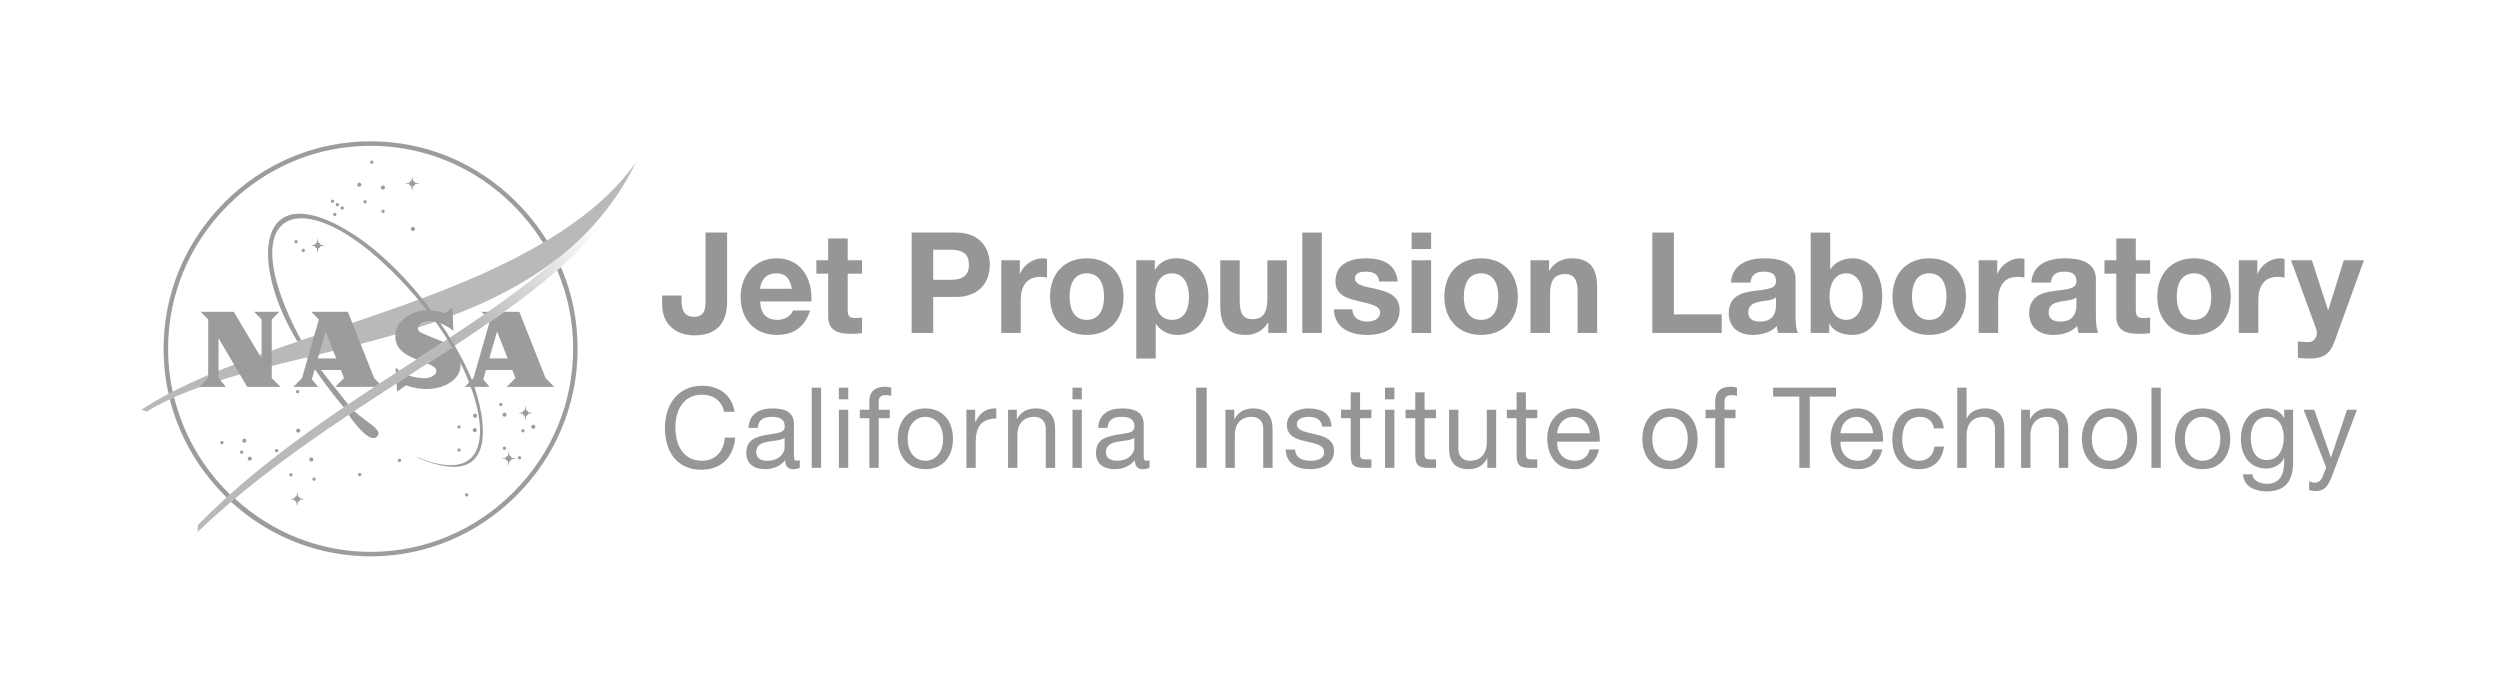 <svg width="301" height="84" viewBox="0 0 301 84" fill="none" xmlns="http://www.w3.org/2000/svg">
<path d="M87.544 36.279C87.544 37.838 87.127 40.377 83.606 40.377C81.635 40.377 79.718 39.274 79.718 36.635V35.586H82.066V36.126C82.066 37.296 82.349 38.142 83.575 38.142C84.944 38.142 84.944 37.008 84.944 36.162V28.001H87.544V36.279Z" fill="#969696"/>
<path d="M95.34 34.773C95.124 33.557 94.612 32.911 93.472 32.911C91.981 32.911 91.554 34.098 91.519 34.773H95.34ZM91.519 36.297C91.586 37.82 92.313 38.512 93.62 38.512C94.563 38.512 95.326 37.921 95.47 37.38H97.54C96.88 39.446 95.47 40.326 93.535 40.326C90.84 40.326 89.17 38.429 89.17 35.724C89.17 33.097 90.939 31.101 93.535 31.101C96.449 31.101 97.854 33.606 97.688 36.297H91.519Z" fill="#969696"/>
<path d="M102.061 31.339H103.785V32.948H102.061V37.278C102.061 38.092 102.258 38.293 103.053 38.293C103.305 38.293 103.534 38.275 103.785 38.226V40.107C103.385 40.174 102.874 40.192 102.406 40.192C100.97 40.192 99.713 39.849 99.713 38.11V32.948H98.289V31.339H99.713V28.714H102.061V31.339Z" fill="#969696"/>
<path d="M112.357 33.692H114.378C115.581 33.692 116.659 33.419 116.659 31.881C116.659 30.338 115.581 30.07 114.378 30.07H112.357V33.692ZM109.762 28.001H115.087C118.028 28.001 119.173 29.916 119.173 31.881C119.173 33.841 118.028 35.754 115.087 35.754H112.357V40.089H109.762V28.001Z" fill="#969696"/>
<path d="M120.552 31.339H122.783V32.966H122.819C123.246 31.863 124.404 31.1 125.545 31.1C125.711 31.1 125.908 31.134 126.061 31.184V33.419C125.846 33.367 125.495 33.336 125.217 33.336C123.497 33.336 122.9 34.603 122.9 36.144V40.089H120.552V31.339Z" fill="#969696"/>
<path d="M130.843 38.512C132.451 38.512 132.926 37.109 132.926 35.724C132.926 34.317 132.451 32.911 130.843 32.911C129.254 32.911 128.778 34.317 128.778 35.724C128.778 37.109 129.254 38.512 130.843 38.512ZM130.843 31.101C133.542 31.101 135.275 32.93 135.275 35.724C135.275 38.497 133.542 40.326 130.843 40.326C128.163 40.326 126.425 38.497 126.425 35.724C126.425 32.93 128.163 31.101 130.843 31.101Z" fill="#969696"/>
<path d="M143.156 35.737C143.156 34.35 142.608 32.911 141.104 32.911C139.568 32.911 139.074 34.316 139.074 35.737C139.074 37.161 139.595 38.512 141.122 38.512C142.658 38.512 143.156 37.161 143.156 35.737ZM136.807 31.339H139.038V32.456H139.074C139.631 31.524 140.556 31.1 141.62 31.1C144.297 31.1 145.5 33.319 145.5 35.805C145.5 38.142 144.252 40.325 141.751 40.325C140.722 40.325 139.748 39.867 139.187 39.004H139.151V43.169H136.807V31.339Z" fill="#969696"/>
<path d="M154.938 40.089H152.702V38.868H152.657C152.06 39.85 151.036 40.326 150.044 40.326C147.543 40.326 146.919 38.884 146.919 36.719V31.34H149.263V36.279C149.263 37.721 149.68 38.429 150.772 38.429C152.042 38.429 152.59 37.703 152.59 35.925V31.34H154.938V40.089Z" fill="#969696"/>
<path d="M156.797 28.001H159.145V40.089H156.797V28.001Z" fill="#969696"/>
<path d="M162.824 37.242C162.842 38.293 163.699 38.718 164.624 38.718C165.302 38.718 166.164 38.447 166.164 37.601C166.164 36.87 165.19 36.618 163.502 36.245C162.141 35.943 160.789 35.452 160.789 33.911C160.789 31.676 162.671 31.101 164.512 31.101C166.376 31.101 168.1 31.744 168.279 33.893H166.048C165.98 32.966 165.284 32.709 164.445 32.709C163.915 32.709 163.138 32.81 163.138 33.521C163.138 34.383 164.463 34.502 165.801 34.824C167.17 35.145 168.513 35.652 168.513 37.279C168.513 39.581 166.564 40.326 164.611 40.326C162.626 40.326 160.686 39.566 160.592 37.242H162.824Z" fill="#969696"/>
<path d="M169.958 31.339H172.306V40.089H169.958V31.339ZM172.306 29.984H169.958V28.001H172.306V29.984Z" fill="#969696"/>
<path d="M178.315 38.512C179.918 38.512 180.394 37.109 180.394 35.724C180.394 34.317 179.918 32.911 178.315 32.911C176.725 32.911 176.245 34.317 176.245 35.724C176.245 37.109 176.725 38.512 178.315 38.512ZM178.315 31.101C181.009 31.101 182.747 32.93 182.747 35.724C182.747 38.497 181.009 40.326 178.315 40.326C175.634 40.326 173.896 38.497 173.896 35.724C173.896 32.93 175.634 31.101 178.315 31.101Z" fill="#969696"/>
<path d="M184.273 31.339H186.505V32.557H186.559C187.152 31.574 188.176 31.1 189.172 31.1C191.669 31.1 192.298 32.539 192.298 34.705V40.089H189.945V35.144C189.945 33.708 189.536 32.995 188.445 32.995C187.17 32.995 186.622 33.726 186.622 35.501V40.089H184.273V31.339Z" fill="#969696"/>
<path d="M198.938 28.001H201.538V37.853H207.295V40.089H198.938V28.001Z" fill="#969696"/>
<path d="M213.832 35.806C213.437 36.162 212.61 36.18 211.878 36.315C211.156 36.467 210.491 36.719 210.491 37.601C210.491 38.497 211.169 38.718 211.928 38.718C213.769 38.718 213.832 37.229 213.832 36.703V35.806ZM208.403 34.028C208.542 31.775 210.509 31.101 212.426 31.101C214.133 31.101 216.185 31.491 216.185 33.588V38.142C216.185 38.938 216.265 39.735 216.481 40.089H214.097C214.016 39.818 213.944 39.529 213.931 39.243C213.19 40.037 212.099 40.326 211.052 40.326C209.431 40.326 208.143 39.496 208.143 37.703C208.143 35.724 209.597 35.246 211.052 35.043C212.489 34.824 213.832 34.874 213.832 33.893C213.832 32.858 213.14 32.709 212.309 32.709C211.416 32.709 210.837 33.081 210.756 34.028H208.403Z" fill="#969696"/>
<path d="M222.273 32.911C220.886 32.911 220.271 34.249 220.271 35.724C220.271 37.177 220.886 38.512 222.273 38.512C223.666 38.512 224.276 37.177 224.276 35.724C224.276 34.249 223.666 32.911 222.273 32.911ZM218.008 28.002H220.356V32.402H220.387C220.971 31.506 222.026 31.101 223.086 31.101C224.792 31.101 226.625 32.503 226.625 35.706C226.625 38.921 224.792 40.326 223.086 40.326C221.829 40.326 220.783 39.938 220.271 38.975H220.24V40.089H218.008V28.002Z" fill="#969696"/>
<path d="M232.274 38.512C233.876 38.512 234.357 37.109 234.357 35.724C234.357 34.317 233.876 32.911 232.274 32.911C230.684 32.911 230.204 34.317 230.204 35.724C230.204 37.109 230.684 38.512 232.274 38.512ZM232.274 31.101C234.973 31.101 236.705 32.93 236.705 35.724C236.705 38.497 234.973 40.326 232.274 40.326C229.593 40.326 227.855 38.497 227.855 35.724C227.855 32.93 229.593 31.101 232.274 31.101Z" fill="#969696"/>
<path d="M238.235 31.339H240.467V32.966H240.5C240.932 31.863 242.088 31.1 243.229 31.1C243.396 31.1 243.593 31.134 243.742 31.184V33.419C243.526 33.367 243.18 33.336 242.901 33.336C241.178 33.336 240.581 34.603 240.581 36.144V40.089H238.235V31.339Z" fill="#969696"/>
<path d="M250.002 35.806C249.602 36.162 248.775 36.18 248.048 36.315C247.322 36.467 246.657 36.719 246.657 37.601C246.657 38.497 247.338 38.718 248.097 38.718C249.93 38.718 250.002 37.229 250.002 36.703V35.806ZM244.576 34.028C244.706 31.775 246.674 31.101 248.592 31.101C250.292 31.101 252.345 31.491 252.345 33.588V38.142C252.345 38.938 252.431 39.735 252.642 40.089H250.262C250.181 39.818 250.118 39.529 250.099 39.243C249.354 40.037 248.26 40.326 247.222 40.326C245.601 40.326 244.312 39.496 244.312 37.703C244.312 35.724 245.768 35.246 247.222 35.043C248.659 34.824 250.002 34.874 250.002 33.893C250.002 32.858 249.305 32.709 248.476 32.709C247.586 32.709 247.006 33.081 246.927 34.028H244.576Z" fill="#969696"/>
<path d="M257.151 31.339H258.874V32.948H257.151V37.278C257.151 38.092 257.353 38.293 258.147 38.293C258.389 38.293 258.623 38.275 258.874 38.226V40.107C258.475 40.174 257.964 40.192 257.497 40.192C256.059 40.192 254.803 39.849 254.803 38.11V32.948H253.379V31.339H254.803V28.714H257.151V31.339Z" fill="#969696"/>
<path d="M264.15 38.512C265.753 38.512 266.238 37.109 266.238 35.724C266.238 34.317 265.753 32.911 264.15 32.911C262.564 32.911 262.083 34.317 262.083 35.724C262.083 37.109 262.564 38.512 264.15 38.512ZM264.15 31.101C266.849 31.101 268.582 32.93 268.582 35.724C268.582 38.497 266.849 40.326 264.15 40.326C261.475 40.326 259.735 38.497 259.735 35.724C259.735 32.93 261.475 31.101 264.15 31.101Z" fill="#969696"/>
<path d="M269.553 31.339H271.782V32.966H271.82C272.247 31.863 273.403 31.1 274.548 31.1C274.711 31.1 274.913 31.134 275.062 31.184V33.419C274.846 33.367 274.495 33.336 274.216 33.336C272.498 33.336 271.901 34.603 271.901 36.144V40.089H269.553V31.339Z" fill="#969696"/>
<path d="M281.051 41.189C280.536 42.597 279.727 43.169 278.106 43.169C277.626 43.169 277.149 43.136 276.664 43.086V41.103C277.112 41.139 277.579 41.205 278.039 41.189C278.847 41.103 279.117 40.24 278.847 39.547L275.842 31.339H278.352L280.292 37.33H280.324L282.192 31.339H284.621L281.051 41.189Z" fill="#969696"/>
<path d="M87.176 49.579C86.907 48.212 85.834 47.522 84.522 47.522C82.268 47.522 81.316 49.417 81.316 51.433C81.316 53.635 82.268 55.475 84.536 55.475C86.193 55.475 87.149 54.284 87.266 52.687H88.528C88.285 55.096 86.817 56.558 84.428 56.558C81.487 56.558 80.055 54.338 80.055 51.523C80.055 48.727 81.622 46.444 84.536 46.444C86.512 46.444 88.142 47.522 88.433 49.579H87.176Z" fill="#969696"/>
<path d="M94.468 52.714C94.028 53.039 93.183 53.053 92.425 53.188C91.684 53.323 91.046 53.594 91.046 54.442C91.046 55.204 91.684 55.475 92.376 55.475C93.857 55.475 94.468 54.528 94.468 53.891V52.714ZM96.295 56.3C96.098 56.422 95.846 56.49 95.487 56.49C94.903 56.49 94.535 56.161 94.535 55.403C93.911 56.147 93.076 56.49 92.119 56.49C90.876 56.49 89.856 55.921 89.856 54.528C89.856 52.949 91.01 52.606 92.173 52.376C93.421 52.132 94.481 52.218 94.481 51.347C94.481 50.35 93.673 50.188 92.954 50.188C92.003 50.188 91.302 50.486 91.248 51.514H90.121C90.189 49.782 91.5 49.173 93.022 49.173C94.252 49.173 95.595 49.457 95.595 51.095V54.69C95.595 55.231 95.595 55.475 95.95 55.475C96.044 55.475 96.152 55.461 96.295 55.403V56.3Z" fill="#969696"/>
<path d="M97.732 46.674H98.86V56.328H97.732V46.674Z" fill="#969696"/>
<path d="M101.001 49.335H102.128V56.328H101.001V49.335ZM102.128 48.077H101.001V46.674H102.128V48.077Z" fill="#969696"/>
<path d="M104.67 50.35H103.521V49.335H104.67V48.293C104.67 47.161 105.335 46.561 106.57 46.561C106.78 46.561 107.081 46.606 107.297 46.674V47.671C107.095 47.603 106.857 47.576 106.659 47.576C106.116 47.576 105.797 47.752 105.797 48.361V49.335H107.126V50.35H105.797V56.328H104.67V50.35Z" fill="#969696"/>
<path d="M111.414 55.475C112.595 55.475 113.547 54.528 113.547 52.836C113.547 51.135 112.595 50.188 111.414 50.188C110.233 50.188 109.281 51.135 109.281 52.836C109.281 54.528 110.233 55.475 111.414 55.475ZM111.414 49.173C113.587 49.173 114.741 50.783 114.741 52.836C114.741 54.88 113.587 56.49 111.414 56.49C109.241 56.49 108.087 54.88 108.087 52.836C108.087 50.783 109.241 49.173 111.414 49.173Z" fill="#969696"/>
<path d="M116.35 49.335H117.409V50.811H117.436C117.98 49.687 118.739 49.132 119.955 49.173V50.391C118.141 50.391 117.477 51.442 117.477 53.215V56.328H116.35V49.335Z" fill="#969696"/>
<path d="M121.369 49.335H122.429V50.445H122.456C122.932 49.579 123.7 49.173 124.683 49.173C126.484 49.173 127.041 50.228 127.041 51.731V56.328H125.913V51.595C125.913 50.743 125.384 50.188 124.522 50.188C123.156 50.188 122.492 51.122 122.492 52.376V56.328H121.369V49.335Z" fill="#969696"/>
<path d="M129.129 49.335H130.251V56.328H129.129V49.335ZM130.251 48.077H129.129V46.674H130.251V48.077Z" fill="#969696"/>
<path d="M136.573 52.714C136.133 53.039 135.284 53.053 134.53 53.188C133.789 53.323 133.151 53.594 133.151 54.442C133.151 55.204 133.789 55.475 134.476 55.475C135.962 55.475 136.573 54.528 136.573 53.891V52.714ZM138.4 56.3C138.203 56.422 137.947 56.49 137.588 56.49C137.008 56.49 136.636 56.161 136.636 55.403C136.016 56.147 135.177 56.49 134.225 56.49C132.981 56.49 131.957 55.921 131.957 54.528C131.957 52.949 133.116 52.606 134.278 52.376C135.527 52.132 136.586 52.218 136.586 51.347C136.586 50.35 135.774 50.188 135.06 50.188C134.108 50.188 133.403 50.486 133.353 51.514H132.226C132.289 49.782 133.6 49.173 135.127 49.173C136.357 49.173 137.7 49.457 137.7 51.095V54.69C137.7 55.231 137.7 55.475 138.055 55.475C138.149 55.475 138.257 55.461 138.4 55.403V56.3Z" fill="#969696"/>
<path d="M144.022 46.674H145.284V56.328H144.022V46.674Z" fill="#969696"/>
<path d="M147.543 49.335H148.607V50.445H148.634C149.105 49.579 149.878 49.173 150.857 49.173C152.662 49.173 153.219 50.228 153.219 51.731V56.328H152.092V51.595C152.092 50.743 151.562 50.188 150.695 50.188C149.335 50.188 148.67 51.122 148.67 52.376V56.328H147.543V49.335Z" fill="#969696"/>
<path d="M155.926 54.121C155.966 55.15 156.838 55.475 157.767 55.475C158.468 55.475 159.424 55.313 159.424 54.433C159.424 53.54 158.31 53.391 157.183 53.133C156.069 52.877 154.943 52.497 154.943 51.162C154.943 49.755 156.312 49.173 157.502 49.173C159.015 49.173 160.219 49.66 160.313 51.361H159.186C159.105 50.472 158.337 50.188 157.596 50.188C156.923 50.188 156.137 50.377 156.137 51.077C156.137 51.902 157.332 52.037 158.378 52.294C159.5 52.552 160.618 52.935 160.618 54.284C160.618 55.949 159.092 56.49 157.7 56.49C156.164 56.49 154.866 55.854 154.799 54.121H155.926Z" fill="#969696"/>
<path d="M163.752 49.335H165.118V50.35H163.752V54.69C163.752 55.218 163.901 55.313 164.601 55.313H165.118V56.328H164.255C163.088 56.328 162.625 56.084 162.625 54.798V50.35H161.458V49.335H162.625V47.238H163.752V49.335Z" fill="#969696"/>
<path d="M166.757 49.335H167.884V56.328H166.757V49.335ZM167.884 48.077H166.757V46.674H167.884V48.077Z" fill="#969696"/>
<path d="M171.52 49.335H172.89V50.35H171.52V54.69C171.52 55.218 171.673 55.313 172.373 55.313H172.89V56.328H172.028C170.86 56.328 170.398 56.084 170.398 54.798V50.35H169.23V49.335H170.398V47.238H171.52V49.335Z" fill="#969696"/>
<path d="M180.138 56.328H179.074V55.218H179.047C178.571 56.084 177.808 56.49 176.824 56.49C175.024 56.49 174.467 55.434 174.467 53.932V49.335H175.59V54.068C175.59 54.915 176.124 55.475 176.981 55.475C178.342 55.475 179.011 54.541 179.011 53.283V49.335H180.138V56.328Z" fill="#969696"/>
<path d="M183.716 49.335H185.085V50.35H183.716V54.69C183.716 55.218 183.864 55.313 184.569 55.313H185.085V56.328H184.223C183.056 56.328 182.594 56.084 182.594 54.798V50.35H181.426V49.335H182.594V47.238H183.716V49.335Z" fill="#969696"/>
<path d="M191.417 52.164C191.363 51.063 190.554 50.188 189.441 50.188C188.265 50.188 187.555 51.095 187.479 52.164H191.417ZM192.503 54.108C192.202 55.646 191.111 56.49 189.576 56.49C187.389 56.49 186.352 54.947 186.284 52.809C186.284 50.715 187.64 49.173 189.508 49.173C191.933 49.173 192.678 51.487 192.607 53.174H187.479C187.438 54.392 188.116 55.475 189.612 55.475C190.541 55.475 191.192 55.015 191.39 54.108H192.503Z" fill="#969696"/>
<path d="M201.067 55.475C202.248 55.475 203.204 54.528 203.204 52.836C203.204 51.135 202.248 50.188 201.067 50.188C199.89 50.188 198.934 51.135 198.934 52.836C198.934 54.528 199.89 55.475 201.067 55.475ZM201.067 49.173C203.244 49.173 204.394 50.783 204.394 52.836C204.394 54.88 203.244 56.49 201.067 56.49C198.893 56.49 197.739 54.88 197.739 52.836C197.739 50.783 198.893 49.173 201.067 49.173Z" fill="#969696"/>
<path d="M206.509 50.35H205.354V49.335H206.509V48.293C206.509 47.161 207.169 46.561 208.403 46.561C208.614 46.561 208.92 46.606 209.131 46.674V47.671C208.933 47.603 208.695 47.576 208.498 47.576C207.955 47.576 207.635 47.752 207.635 48.361V49.335H208.96V50.35H207.635V56.328H206.509V50.35Z" fill="#969696"/>
<path d="M216.639 47.752H213.482V46.674H221.053V47.752H217.896V56.328H216.639V47.752Z" fill="#969696"/>
<path d="M225.529 52.164C225.475 51.063 224.662 50.188 223.549 50.188C222.372 50.188 221.672 51.095 221.591 52.164H225.529ZM226.616 54.108C226.306 55.646 225.219 56.49 223.683 56.49C221.497 56.49 220.464 54.947 220.396 52.809C220.396 50.715 221.748 49.173 223.616 49.173C226.045 49.173 226.786 51.487 226.719 53.174H221.591C221.551 54.392 222.224 55.475 223.724 55.475C224.649 55.475 225.3 55.015 225.502 54.108H226.616Z" fill="#969696"/>
<path d="M232.861 51.582C232.691 50.697 232.094 50.188 231.164 50.188C229.534 50.188 229.027 51.501 229.027 52.922C229.027 54.203 229.602 55.475 231.034 55.475C232.121 55.475 232.768 54.825 232.914 53.77H234.064C233.813 55.475 232.768 56.49 231.048 56.49C228.951 56.49 227.837 55.001 227.837 52.922C227.837 50.824 228.901 49.173 231.07 49.173C232.624 49.173 233.867 49.917 234.029 51.582H232.861Z" fill="#969696"/>
<path d="M235.65 46.674H236.777V50.364H236.805C237.172 49.525 238.142 49.173 238.965 49.173C240.765 49.173 241.322 50.228 241.322 51.731V56.328H240.193V51.595C240.193 50.743 239.664 50.188 238.807 50.188C237.436 50.188 236.777 51.122 236.777 52.376V56.328H235.65V46.674Z" fill="#969696"/>
<path d="M243.343 49.335H244.402V50.445H244.43C244.908 49.579 245.677 49.173 246.657 49.173C248.457 49.173 249.014 50.228 249.014 51.731V56.328H247.886V51.595C247.886 50.743 247.361 50.188 246.499 50.188C245.129 50.188 244.469 51.122 244.469 52.376V56.328H243.343V49.335Z" fill="#969696"/>
<path d="M253.99 55.475C255.174 55.475 256.126 54.528 256.126 52.836C256.126 51.135 255.174 50.188 253.99 50.188C252.812 50.188 251.86 51.135 251.86 52.836C251.86 54.528 252.812 55.475 253.99 55.475ZM253.99 49.173C256.161 49.173 257.315 50.783 257.315 52.836C257.315 54.88 256.161 56.49 253.99 56.49C251.82 56.49 250.666 54.88 250.666 52.836C250.666 50.783 251.82 49.173 253.99 49.173Z" fill="#969696"/>
<path d="M259.036 46.674H260.163V56.328H259.036V46.674Z" fill="#969696"/>
<path d="M265.196 55.475C266.373 55.475 267.33 54.528 267.33 52.836C267.33 51.135 266.373 50.188 265.196 50.188C264.016 50.188 263.059 51.135 263.059 52.836C263.059 54.528 264.016 55.475 265.196 55.475ZM265.196 49.173C267.37 49.173 268.524 50.783 268.524 52.836C268.524 54.88 267.37 56.49 265.196 56.49C263.02 56.49 261.865 54.88 261.865 52.836C261.865 50.783 263.02 49.173 265.196 49.173Z" fill="#969696"/>
<path d="M274.966 52.687C274.966 51.456 274.442 50.188 273.018 50.188C271.576 50.188 270.993 51.392 270.993 52.728C270.993 53.986 271.446 55.389 272.927 55.389C274.414 55.389 274.966 54 274.966 52.687ZM276.086 55.732C276.086 58.001 275.062 59.165 272.902 59.165C271.617 59.165 270.131 58.637 270.064 57.108H271.19C271.243 57.947 272.224 58.249 272.964 58.249C274.442 58.249 275.02 57.167 275.02 55.597V55.137H274.994C274.62 55.985 273.729 56.409 272.86 56.409C270.818 56.409 269.799 54.771 269.799 52.863C269.799 51.217 270.593 49.173 272.964 49.173C273.831 49.173 274.595 49.566 275.008 50.337H275.02V49.335H276.086V55.732Z" fill="#969696"/>
<path d="M280.796 57.261C280.278 58.624 279.811 59.124 278.806 59.124C278.541 59.124 278.276 59.097 278.025 59.002V57.947C278.237 58.019 278.46 58.109 278.685 58.109C279.152 58.109 279.398 57.879 279.609 57.473L280.076 56.287L277.356 49.335H278.636L280.634 55.055H280.661L282.582 49.335H283.776L280.796 57.261Z" fill="#969696"/>
<g clip-path="url(#clip0_37_934)">
<path d="M28.278 60.028C32.786 64.156 38.569 66.445 44.621 66.445C51.088 66.445 57.199 63.889 61.829 59.251C66.456 54.609 69.005 48.483 69.005 41.997C69.005 38.71 68.366 35.57 67.087 32.556L67.545 32.167C68.879 35.273 69.545 38.606 69.545 41.999C69.545 48.63 66.94 54.894 62.209 59.633C57.481 64.376 51.235 66.987 44.62 66.987C38.417 66.987 32.428 64.652 27.818 60.419L28.278 60.028ZM20.968 47.851C22.03 52.128 24.247 56.078 27.412 59.252C27.48 59.319 27.677 59.533 27.677 59.533L27.289 59.922L27.03 59.631C23.805 56.401 21.529 52.411 20.438 48.062L20.968 47.85V47.851ZM20.296 47.426C19.907 45.668 19.695 43.812 19.695 41.999C19.695 35.371 22.3 29.109 27.029 24.366C31.76 19.624 38.008 17.013 44.621 17.013C51.235 17.013 57.481 19.624 62.21 24.364C63.6 25.757 64.823 27.303 65.848 28.955L65.386 29.238C64.383 27.618 63.186 26.108 61.831 24.749C57.199 20.11 51.088 17.555 44.621 17.555C38.155 17.555 32.041 20.11 27.412 24.75C22.786 29.39 20.237 35.514 20.237 41.999C20.237 43.758 20.425 45.505 20.793 47.192L20.298 47.426H20.296Z" fill="#9C9C9C"/>
<path d="M44.961 19.529C44.961 19.64 44.871 19.731 44.76 19.731C44.65 19.731 44.56 19.64 44.56 19.529C44.56 19.418 44.65 19.328 44.76 19.328C44.871 19.328 44.961 19.418 44.961 19.529Z" fill="#9C9C9C"/>
<path d="M46.351 22.579C46.351 22.715 46.239 22.828 46.103 22.828C45.968 22.828 45.855 22.715 45.855 22.579C45.855 22.443 45.966 22.332 46.103 22.332C46.24 22.332 46.351 22.445 46.351 22.579Z" fill="#9C9C9C"/>
<path d="M49.964 27.568C49.964 27.703 49.853 27.814 49.719 27.814C49.584 27.814 49.471 27.703 49.471 27.568C49.471 27.434 49.581 27.318 49.719 27.318C49.856 27.318 49.964 27.431 49.964 27.568Z" fill="#9C9C9C"/>
<path d="M44.157 24.299C44.157 24.41 44.067 24.501 43.957 24.501C43.846 24.501 43.756 24.41 43.756 24.299C43.756 24.188 43.846 24.098 43.957 24.098C44.067 24.098 44.157 24.19 44.157 24.299Z" fill="#9C9C9C"/>
<path d="M46.321 25.446C46.321 25.557 46.23 25.647 46.12 25.647C46.009 25.647 45.919 25.557 45.919 25.446C45.919 25.335 46.009 25.245 46.12 25.245C46.23 25.245 46.321 25.335 46.321 25.446Z" fill="#9C9C9C"/>
<path d="M43.508 22.239C43.508 22.374 43.396 22.488 43.261 22.488C43.125 22.488 43.013 22.375 43.013 22.239C43.013 22.103 43.123 21.991 43.261 21.991C43.398 21.991 43.508 22.102 43.508 22.239Z" fill="#9C9C9C"/>
<path d="M40.234 24.238C40.234 24.348 40.144 24.438 40.033 24.438C39.922 24.438 39.832 24.348 39.832 24.238C39.832 24.129 39.922 24.036 40.033 24.036C40.144 24.036 40.234 24.127 40.234 24.238Z" fill="#9C9C9C"/>
<path d="M40.821 24.639C40.821 24.75 40.73 24.842 40.62 24.842C40.509 24.842 40.419 24.75 40.419 24.639C40.419 24.528 40.509 24.438 40.62 24.438C40.73 24.438 40.821 24.528 40.821 24.639Z" fill="#9C9C9C"/>
<path d="M41.407 25.042C41.407 25.153 41.317 25.245 41.207 25.245C41.096 25.245 41.006 25.155 41.006 25.042C41.006 24.93 41.096 24.842 41.207 24.842C41.317 24.842 41.407 24.933 41.407 25.042Z" fill="#9C9C9C"/>
<path d="M40.512 25.815C40.512 25.926 40.422 26.019 40.311 26.019C40.2 26.019 40.11 25.926 40.11 25.815C40.11 25.704 40.2 25.615 40.311 25.615C40.422 25.615 40.512 25.706 40.512 25.815Z" fill="#9C9C9C"/>
<path d="M35.846 29.1C35.846 29.211 35.756 29.301 35.645 29.301C35.534 29.301 35.444 29.211 35.444 29.1C35.444 28.989 35.534 28.898 35.645 28.898C35.756 28.898 35.846 28.991 35.846 29.1Z" fill="#9C9C9C"/>
<path d="M36.711 30.152C36.711 30.263 36.621 30.353 36.51 30.353C36.4 30.353 36.31 30.263 36.31 30.152C36.31 30.041 36.4 29.951 36.51 29.951C36.621 29.951 36.711 30.041 36.711 30.152Z" fill="#9C9C9C"/>
<path d="M36.031 47.156C36.031 47.267 35.941 47.36 35.831 47.36C35.72 47.36 35.63 47.267 35.63 47.156C35.63 47.045 35.72 46.956 35.831 46.956C35.941 46.956 36.031 47.046 36.031 47.156Z" fill="#9C9C9C"/>
<path d="M36.154 51.849C36.154 51.986 36.044 52.098 35.908 52.098C35.772 52.098 35.66 51.986 35.66 51.849C35.66 51.712 35.772 51.601 35.908 51.601C36.044 51.601 36.154 51.713 36.154 51.849Z" fill="#9C9C9C"/>
<path d="M33.497 54.25C33.497 54.361 33.407 54.451 33.299 54.451C33.191 54.451 33.096 54.361 33.096 54.25C33.096 54.139 33.186 54.048 33.299 54.048C33.413 54.048 33.497 54.139 33.497 54.25Z" fill="#9C9C9C"/>
<path d="M30.318 55.225C30.318 55.36 30.206 55.474 30.07 55.474C29.934 55.474 29.822 55.361 29.822 55.225C29.822 55.089 29.933 54.977 30.07 54.977C30.207 54.977 30.318 55.088 30.318 55.225Z" fill="#9C9C9C"/>
<path d="M29.669 53.057C29.669 53.195 29.556 53.306 29.421 53.306C29.285 53.306 29.173 53.195 29.173 53.057C29.173 52.92 29.284 52.81 29.421 52.81C29.558 52.81 29.669 52.922 29.669 53.057Z" fill="#9C9C9C"/>
<path d="M29.297 54.435C29.297 54.546 29.207 54.636 29.096 54.636C28.985 54.636 28.895 54.546 28.895 54.435C28.895 54.324 28.985 54.234 29.096 54.234C29.207 54.234 29.297 54.324 29.297 54.435Z" fill="#9C9C9C"/>
<path d="M26.918 53.289C26.918 53.4 26.828 53.49 26.717 53.49C26.607 53.49 26.517 53.4 26.517 53.289C26.517 53.178 26.607 53.087 26.717 53.087C26.828 53.087 26.918 53.178 26.918 53.289Z" fill="#9C9C9C"/>
<path d="M35.228 57.162C35.228 57.273 35.138 57.363 35.027 57.363C34.916 57.363 34.826 57.273 34.826 57.162C34.826 57.051 34.916 56.96 35.027 56.96C35.138 56.96 35.228 57.051 35.228 57.162Z" fill="#9C9C9C"/>
<path d="M37.731 55.318C37.731 55.456 37.62 55.567 37.483 55.567C37.346 55.567 37.235 55.456 37.235 55.318C37.235 55.181 37.347 55.07 37.483 55.07C37.619 55.07 37.731 55.181 37.731 55.318Z" fill="#9C9C9C"/>
<path d="M38.008 57.688C38.008 57.799 37.918 57.889 37.807 57.889C37.697 57.889 37.606 57.799 37.606 57.688C37.606 57.577 37.697 57.487 37.807 57.487C37.918 57.487 38.008 57.577 38.008 57.688Z" fill="#9C9C9C"/>
<path d="M48.298 55.426C48.298 55.537 48.205 55.628 48.097 55.628C47.989 55.628 47.897 55.537 47.897 55.426C47.897 55.315 47.986 55.225 48.097 55.225C48.208 55.225 48.298 55.315 48.298 55.426Z" fill="#9C9C9C"/>
<path d="M43.508 57.13C43.508 57.241 43.418 57.331 43.307 57.331C43.197 57.331 43.106 57.241 43.106 57.13C43.106 57.019 43.197 56.929 43.307 56.929C43.418 56.929 43.508 57.019 43.508 57.13Z" fill="#9C9C9C"/>
<path d="M56.392 59.577C56.392 59.688 56.302 59.779 56.191 59.779C56.08 59.779 55.99 59.688 55.99 59.577C55.99 59.466 56.08 59.376 56.191 59.376C56.302 59.376 56.392 59.466 56.392 59.577Z" fill="#9C9C9C"/>
<path d="M57.441 50.052C57.441 50.189 57.33 50.3 57.193 50.3C57.056 50.3 56.945 50.189 56.945 50.052C56.945 49.914 57.057 49.803 57.193 49.803C57.329 49.803 57.441 49.916 57.441 50.052Z" fill="#9C9C9C"/>
<path d="M55.464 51.4C55.464 51.511 55.374 51.601 55.263 51.601C55.153 51.601 55.062 51.511 55.062 51.4C55.062 51.288 55.153 51.198 55.263 51.198C55.374 51.198 55.464 51.288 55.464 51.4Z" fill="#9C9C9C"/>
<path d="M57.411 51.787C57.411 51.921 57.299 52.035 57.163 52.035C57.027 52.035 56.915 51.923 56.915 51.787C56.915 51.651 57.027 51.538 57.163 51.538C57.299 51.538 57.411 51.651 57.411 51.787Z" fill="#9C9C9C"/>
<path d="M55.464 54.187C55.464 54.298 55.374 54.388 55.263 54.388C55.153 54.388 55.062 54.298 55.062 54.187C55.062 54.076 55.153 53.986 55.263 53.986C55.374 53.986 55.464 54.076 55.464 54.187Z" fill="#9C9C9C"/>
<path d="M60.5 48.705C60.5 48.816 60.41 48.907 60.299 48.907C60.189 48.907 60.099 48.815 60.099 48.705C60.099 48.596 60.189 48.504 60.299 48.504C60.41 48.504 60.5 48.594 60.5 48.705Z" fill="#9C9C9C"/>
<path d="M60.995 49.928C60.995 50.066 60.883 50.177 60.747 50.177C60.611 50.177 60.499 50.066 60.499 49.928C60.499 49.791 60.61 49.68 60.747 49.68C60.884 49.68 60.995 49.792 60.995 49.928Z" fill="#9C9C9C"/>
<path d="M64.457 51.384C64.457 51.519 64.344 51.633 64.209 51.633C64.073 51.633 63.961 51.52 63.961 51.384C63.961 51.248 64.072 51.139 64.209 51.139C64.346 51.139 64.457 51.25 64.457 51.384Z" fill="#9C9C9C"/>
<path d="M60.934 53.97C60.934 54.081 60.844 54.172 60.733 54.172C60.622 54.172 60.532 54.081 60.532 53.97C60.532 53.859 60.622 53.769 60.733 53.769C60.844 53.769 60.934 53.859 60.934 53.97Z" fill="#9C9C9C"/>
<path d="M63.158 51.864C63.158 51.975 63.068 52.066 62.958 52.066C62.847 52.066 62.757 51.975 62.757 51.864C62.757 51.753 62.847 51.663 62.958 51.663C63.068 51.663 63.158 51.753 63.158 51.864Z" fill="#9C9C9C"/>
<path d="M62.756 55.117C62.756 55.228 62.666 55.318 62.555 55.318C62.444 55.318 62.355 55.228 62.355 55.117C62.355 55.006 62.444 54.916 62.555 54.916C62.666 54.916 62.756 55.006 62.756 55.117Z" fill="#9C9C9C"/>
<path d="M49.289 22.006C49.323 21.88 49.424 21.781 49.553 21.752L49.623 21.222L49.727 21.758C49.85 21.792 49.946 21.894 49.975 22.021L50.511 22.098L49.969 22.193C49.935 22.316 49.836 22.411 49.713 22.442L49.623 22.988L49.53 22.438C49.411 22.403 49.316 22.305 49.288 22.182L48.772 22.098L49.291 22.006H49.289Z" fill="#9C9C9C"/>
<path d="M35.438 59.999C35.471 59.873 35.572 59.776 35.701 59.746L35.772 59.215L35.876 59.751C35.999 59.787 36.095 59.888 36.124 60.014L36.658 60.092L36.12 60.188C36.084 60.31 35.987 60.404 35.863 60.436L35.773 60.981L35.681 60.432C35.559 60.396 35.466 60.299 35.435 60.178L34.919 60.094L35.44 60.001L35.438 59.999Z" fill="#9C9C9C"/>
<path d="M60.911 55.102C60.944 54.975 61.045 54.878 61.174 54.849L61.242 54.317L61.349 54.853C61.472 54.889 61.567 54.991 61.596 55.118L62.132 55.193L61.592 55.289C61.556 55.411 61.459 55.506 61.336 55.538L61.243 56.082L61.153 55.533C61.032 55.497 60.939 55.4 60.908 55.279L60.395 55.195L60.914 55.102H60.911Z" fill="#9C9C9C"/>
<path d="M62.926 49.638C62.959 49.511 63.063 49.414 63.189 49.385L63.26 48.853L63.364 49.389C63.487 49.425 63.584 49.527 63.613 49.654L64.147 49.73L63.606 49.825C63.573 49.947 63.473 50.042 63.353 50.072L63.26 50.619L63.17 50.068C63.048 50.035 62.955 49.938 62.925 49.814L62.408 49.73L62.928 49.636L62.926 49.638Z" fill="#9C9C9C"/>
<path d="M37.907 29.462C37.944 29.336 38.045 29.236 38.172 29.208L38.243 28.679L38.346 29.215C38.47 29.251 38.565 29.352 38.594 29.479L39.129 29.554L38.59 29.651C38.554 29.773 38.457 29.867 38.334 29.899L38.244 30.444L38.151 29.895C38.029 29.859 37.937 29.762 37.906 29.638L37.39 29.554L37.909 29.463L37.907 29.462Z" fill="#9C9C9C"/>
<path d="M41.915 48.684C40.57 46.943 38.975 45.13 37.473 42.89L36.956 43.016C37.011 43.102 37.067 43.191 37.121 43.277C38.518 45.443 39.908 47.262 41.346 48.999C41.346 48.999 41.358 49.021 41.379 49.052L41.915 48.684Z" fill="#9C9C9C"/>
<path d="M41.973 49.949C42.879 51.245 44.536 53.336 45.363 52.593C46.255 51.795 44.214 50.957 42.654 49.494L41.972 49.949H41.973Z" fill="#9C9C9C"/>
<path d="M40.479 43.151L39.204 39.912L38.268 43.151H40.479ZM45.081 46.58H40.36L41.415 45.52L41.04 44.547H37.873L37.549 45.661L38.304 46.581H35.309L36.364 45.522L38.394 38.466L37.477 37.542H41.885L45.044 45.52L45.698 46.177L45.081 46.58Z" fill="#9C9C9C"/>
<path d="M61.121 43.151L59.846 39.912L58.91 43.151H61.121ZM60.706 37.542H62.527L65.686 45.52L66.739 46.58H61.001L62.053 45.52L61.681 44.547H58.514L58.187 45.661L58.944 46.581H55.949L57.004 45.522L58.942 38.785L60.704 37.544L60.706 37.542ZM58.313 37.852L57.952 37.542H58.762L58.314 37.852H58.313Z" fill="#9C9C9C"/>
<path d="M31.499 43.17V38.464L30.584 37.541H33.631L32.718 38.464V45.52L33.77 46.579H29.764L26.315 40.727V45.519L27.202 46.578H24.015L25.067 45.519V38.463L24.153 37.54H28.144L31.499 43.169V43.17Z" fill="#9C9C9C"/>
<path d="M48.064 44.629C47.904 44.506 47.755 44.368 47.621 44.209L47.665 44.892L48.064 44.628V44.629Z" fill="#9C9C9C"/>
<path d="M51.453 43.77C52.088 44.018 52.545 44.27 52.534 44.712C52.52 45.205 51.705 45.56 51.069 45.54C50.738 45.529 49.983 45.48 49.211 45.219L47.747 46.164L47.809 47.167L48.86 46.395C50.139 46.846 51.688 47.036 53.12 46.57C54.543 46.103 56.041 44.911 55.209 42.822C55.05 42.419 54.761 42.084 54.444 41.819L51.453 43.771V43.77Z" fill="#9C9C9C"/>
<path d="M53.376 41.168C53.343 41.154 53.309 41.139 53.279 41.127C52.74 40.907 51.101 40.259 50.641 40.02C50.107 39.741 50.166 38.854 51.453 38.672C52.62 38.511 54.236 39.447 54.582 39.861L54.486 37.047L53.542 37.702C52.211 37.236 50.662 37.252 49.576 37.769C48.563 38.249 47.473 39.262 47.606 40.702C47.739 42.14 48.852 42.698 49.857 43.154C49.95 43.198 50.051 43.24 50.147 43.277L51.767 42.226L53.376 41.168Z" fill="#9C9C9C"/>
<path d="M23.833 63.206C41.507 45.122 67.85 36.768 76.579 19.523C71.321 36.289 43.173 45.536 23.784 64.055L23.833 63.206Z" fill="url(#paint0_linear_37_934)"/>
<path d="M35.804 41.124C35.599 40.767 35.391 40.402 35.181 40.029C30.468 31.53 31.148 22.858 39.677 26.636C46.913 29.844 53.826 38.841 56.608 45.228C57.897 48.189 61.35 59.806 50.227 55.1L50.205 55.032C60.711 59.369 58.894 48.379 53.273 39.955C50.091 35.187 45.941 31.218 43.324 29.3C34.61 22.921 29.298 26.822 35.415 39.336C35.693 39.903 35.98 40.443 36.276 40.96L35.805 41.124H35.804Z" fill="#9C9C9C"/>
<path opacity="0.7" d="M58.332 36.378C65.865 32.921 72.499 27.854 76.579 19.523C72.633 25.2 65.773 29.544 57.829 33.081C56.522 33.661 55.186 34.221 53.827 34.761C41.177 39.797 25.819 43.535 17.018 49.331L17.652 49.554C27.303 43.664 44.366 42.786 58.332 36.379V36.378Z" fill="#9C9C9C"/>
</g>
<defs>
<linearGradient id="paint0_linear_37_934" x1="26.324" y1="67.147" x2="75.594" y2="18" gradientUnits="userSpaceOnUse">
<stop offset="0.6" stop-color="#9C9C9C" stop-opacity="0.7"/>
<stop offset="0.87" stop-color="#9C9C9C" stop-opacity="0"/>
</linearGradient>
<clipPath id="clip0_37_934">
<rect width="59.562" height="49.975" fill="white" transform="translate(17.018 17.013)"/>
</clipPath>
</defs>
</svg>
